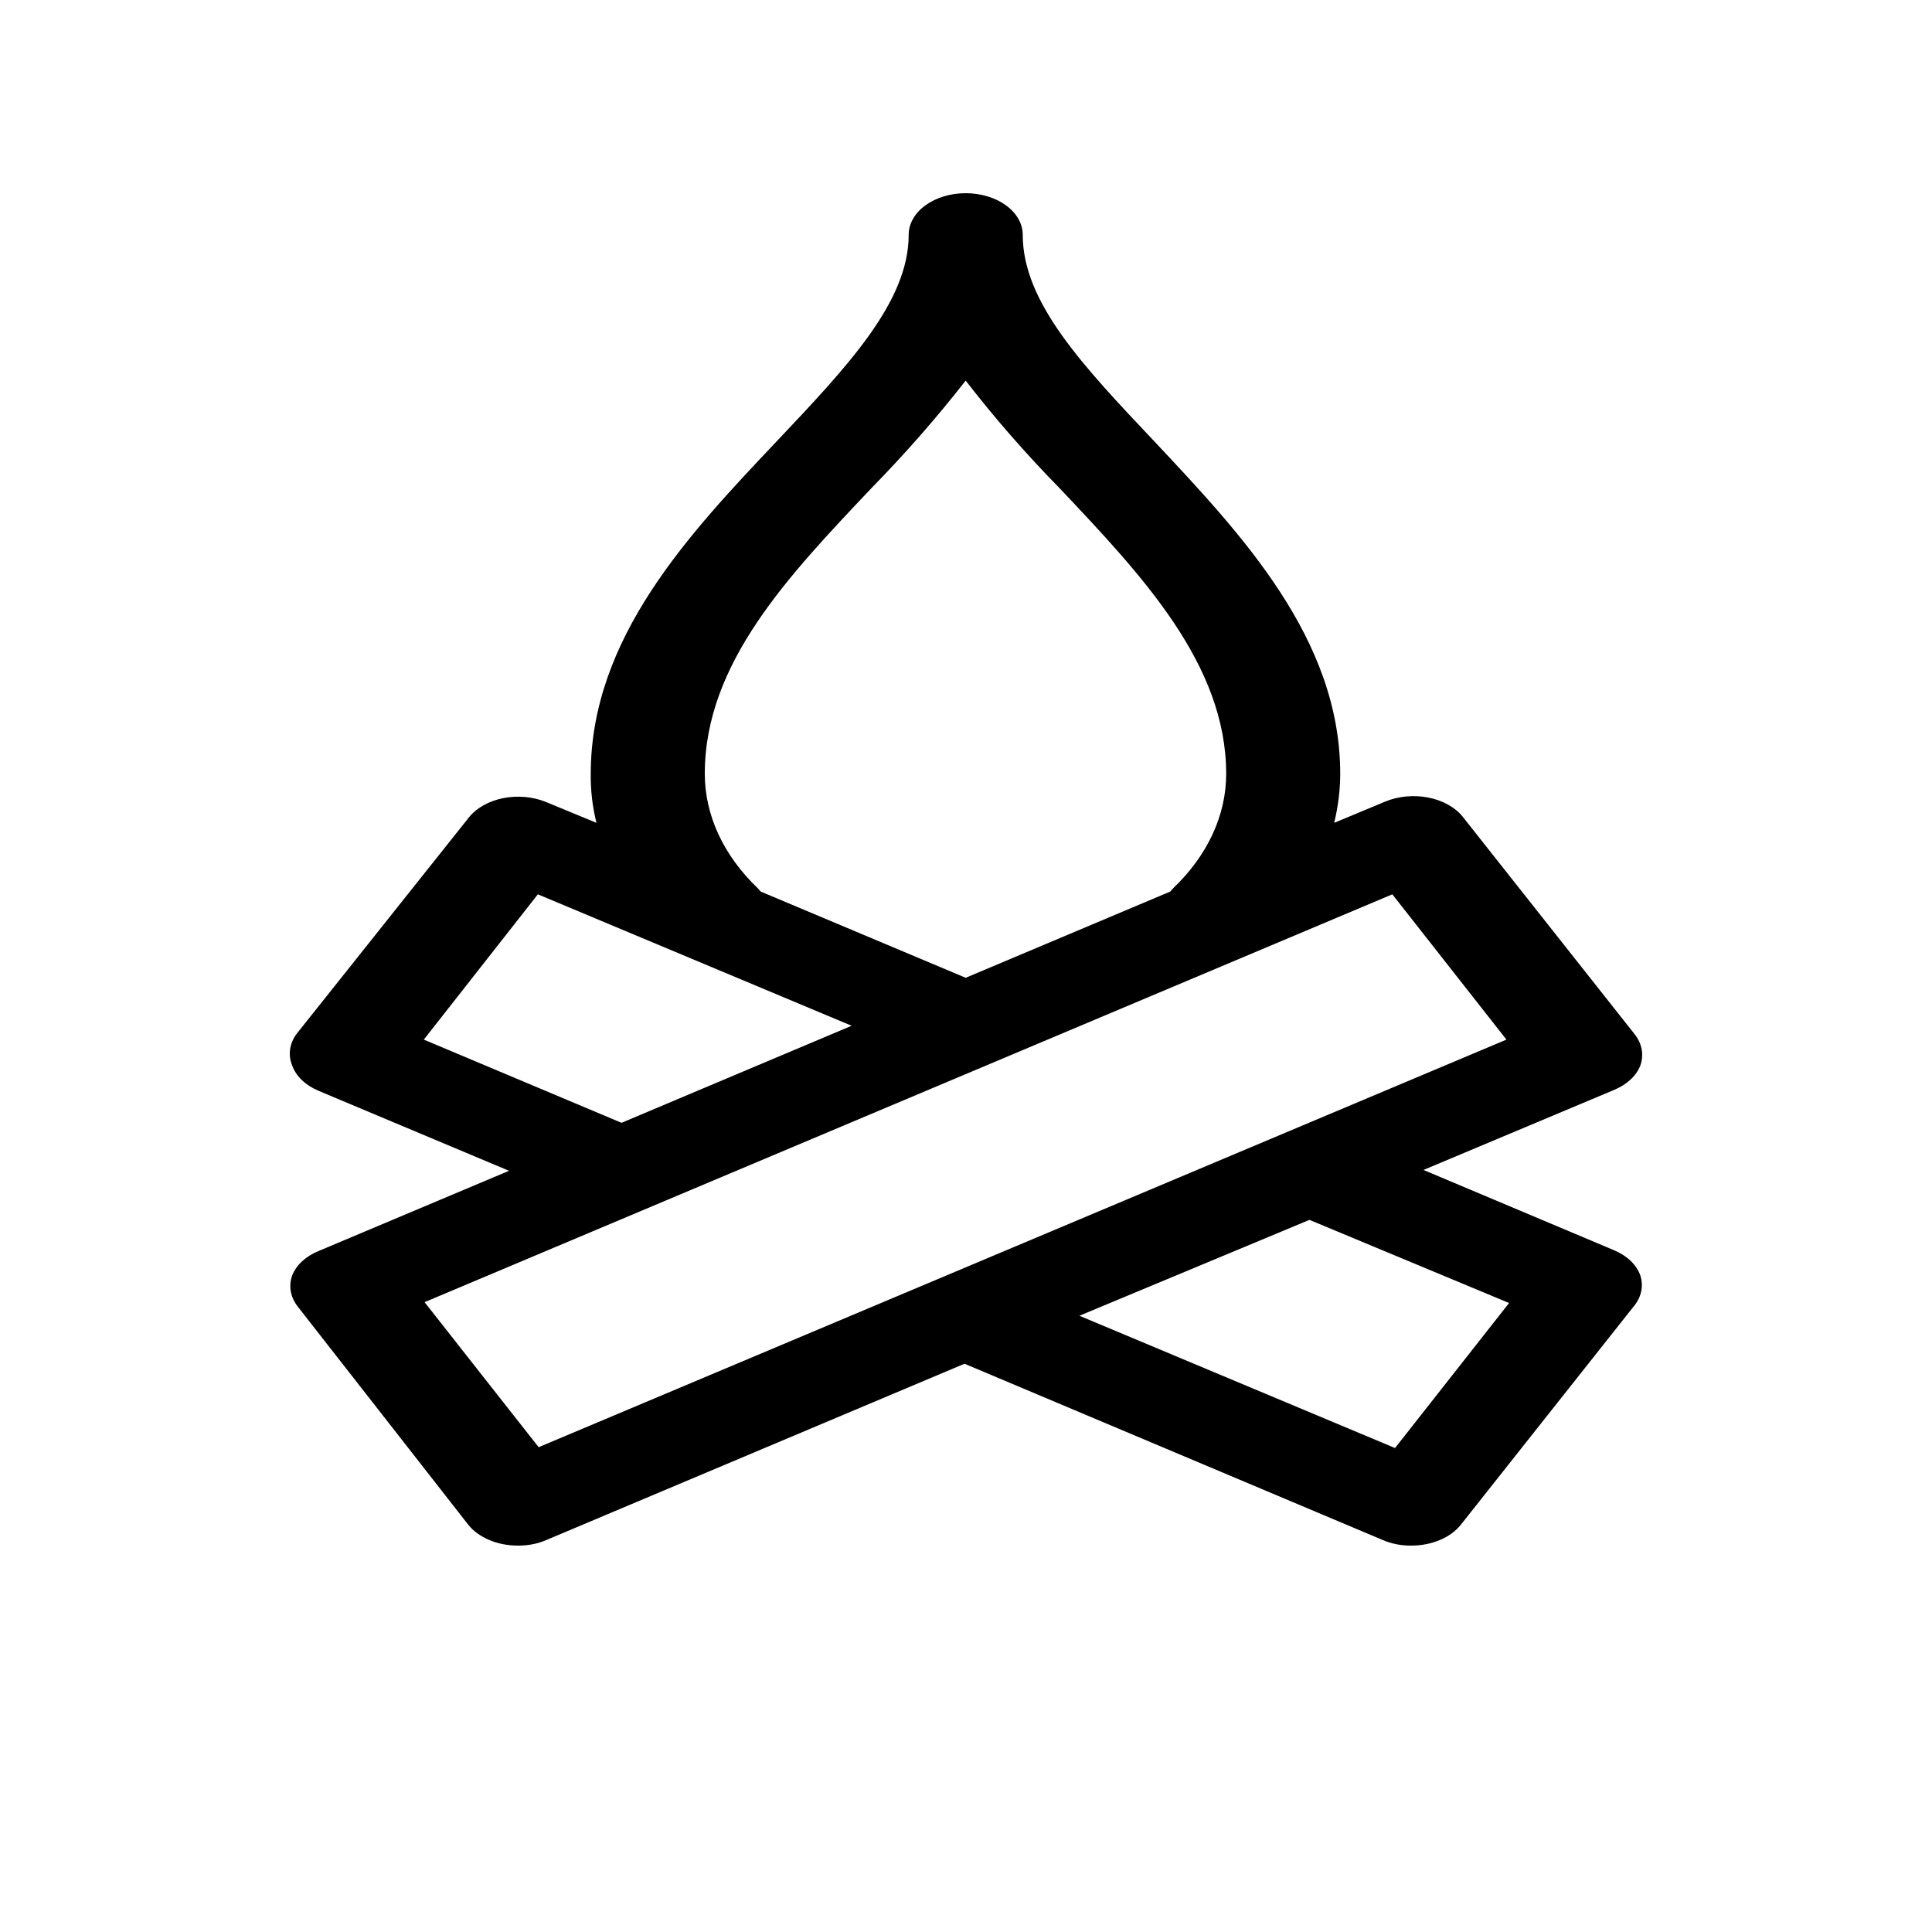 <svg viewBox="0 0 30 30" xmlns="http://www.w3.org/2000/svg">
    <path d="M25.47 16.548C25.53 16.382 25.499 16.206 25.381 16.057L22.713 12.682C22.594 12.534 22.4 12.427 22.173 12.383C21.946 12.34 21.705 12.364 21.502 12.45L20.717 12.777C20.778 12.527 20.81 12.273 20.811 12.019C20.811 9.914 19.276 8.295 17.924 6.853C16.826 5.691 15.881 4.7 15.881 3.646C15.881 3.474 15.787 3.31 15.621 3.189C15.455 3.068 15.23 3 14.995 3C14.76 3 14.535 3.068 14.369 3.189C14.203 3.31 14.11 3.474 14.11 3.646C14.11 4.688 13.159 5.691 12.06 6.853C10.708 8.282 9.173 9.901 9.173 12.019C9.17 12.273 9.199 12.527 9.262 12.777L8.47 12.45C8.27 12.37 8.036 12.35 7.816 12.393C7.596 12.437 7.408 12.54 7.29 12.682L4.603 16.057C4.494 16.208 4.47 16.384 4.538 16.548C4.568 16.63 4.619 16.707 4.69 16.774C4.761 16.841 4.85 16.898 4.951 16.94L7.904 18.18L4.951 19.424C4.75 19.505 4.602 19.642 4.538 19.802C4.478 19.968 4.509 20.145 4.627 20.293L7.272 23.677C7.35 23.775 7.462 23.856 7.597 23.913C7.731 23.97 7.884 24 8.039 24C8.195 24.002 8.348 23.972 8.482 23.914L14.977 21.176L21.473 23.914C21.607 23.972 21.76 24.002 21.916 24C22.071 24 22.224 23.97 22.359 23.913C22.493 23.857 22.605 23.775 22.683 23.677L25.352 20.306C25.417 20.232 25.462 20.15 25.482 20.063C25.502 19.977 25.498 19.888 25.47 19.802C25.44 19.721 25.389 19.643 25.318 19.576C25.247 19.509 25.158 19.453 25.057 19.411L22.104 18.167L25.057 16.927C25.258 16.845 25.406 16.709 25.47 16.548ZM20.333 18.942L23.433 20.233L21.662 22.485L16.761 20.431L20.333 18.942ZM8.364 22.472L6.593 20.22L21.62 13.887L23.392 16.143L8.364 22.472ZM13.224 15.928L9.651 17.435L6.581 16.143L8.352 13.887L13.224 15.928ZM11.771 13.797C11.234 13.285 10.944 12.659 10.944 12.015C10.944 10.293 12.255 8.932 13.519 7.593C14.05 7.051 14.543 6.489 14.995 5.91C15.443 6.49 15.934 7.052 16.465 7.593C17.729 8.932 19.04 10.314 19.04 12.015C19.041 12.659 18.75 13.285 18.213 13.797L18.172 13.844L14.995 15.183L11.812 13.844L11.771 13.797Z"
    />
</svg>
